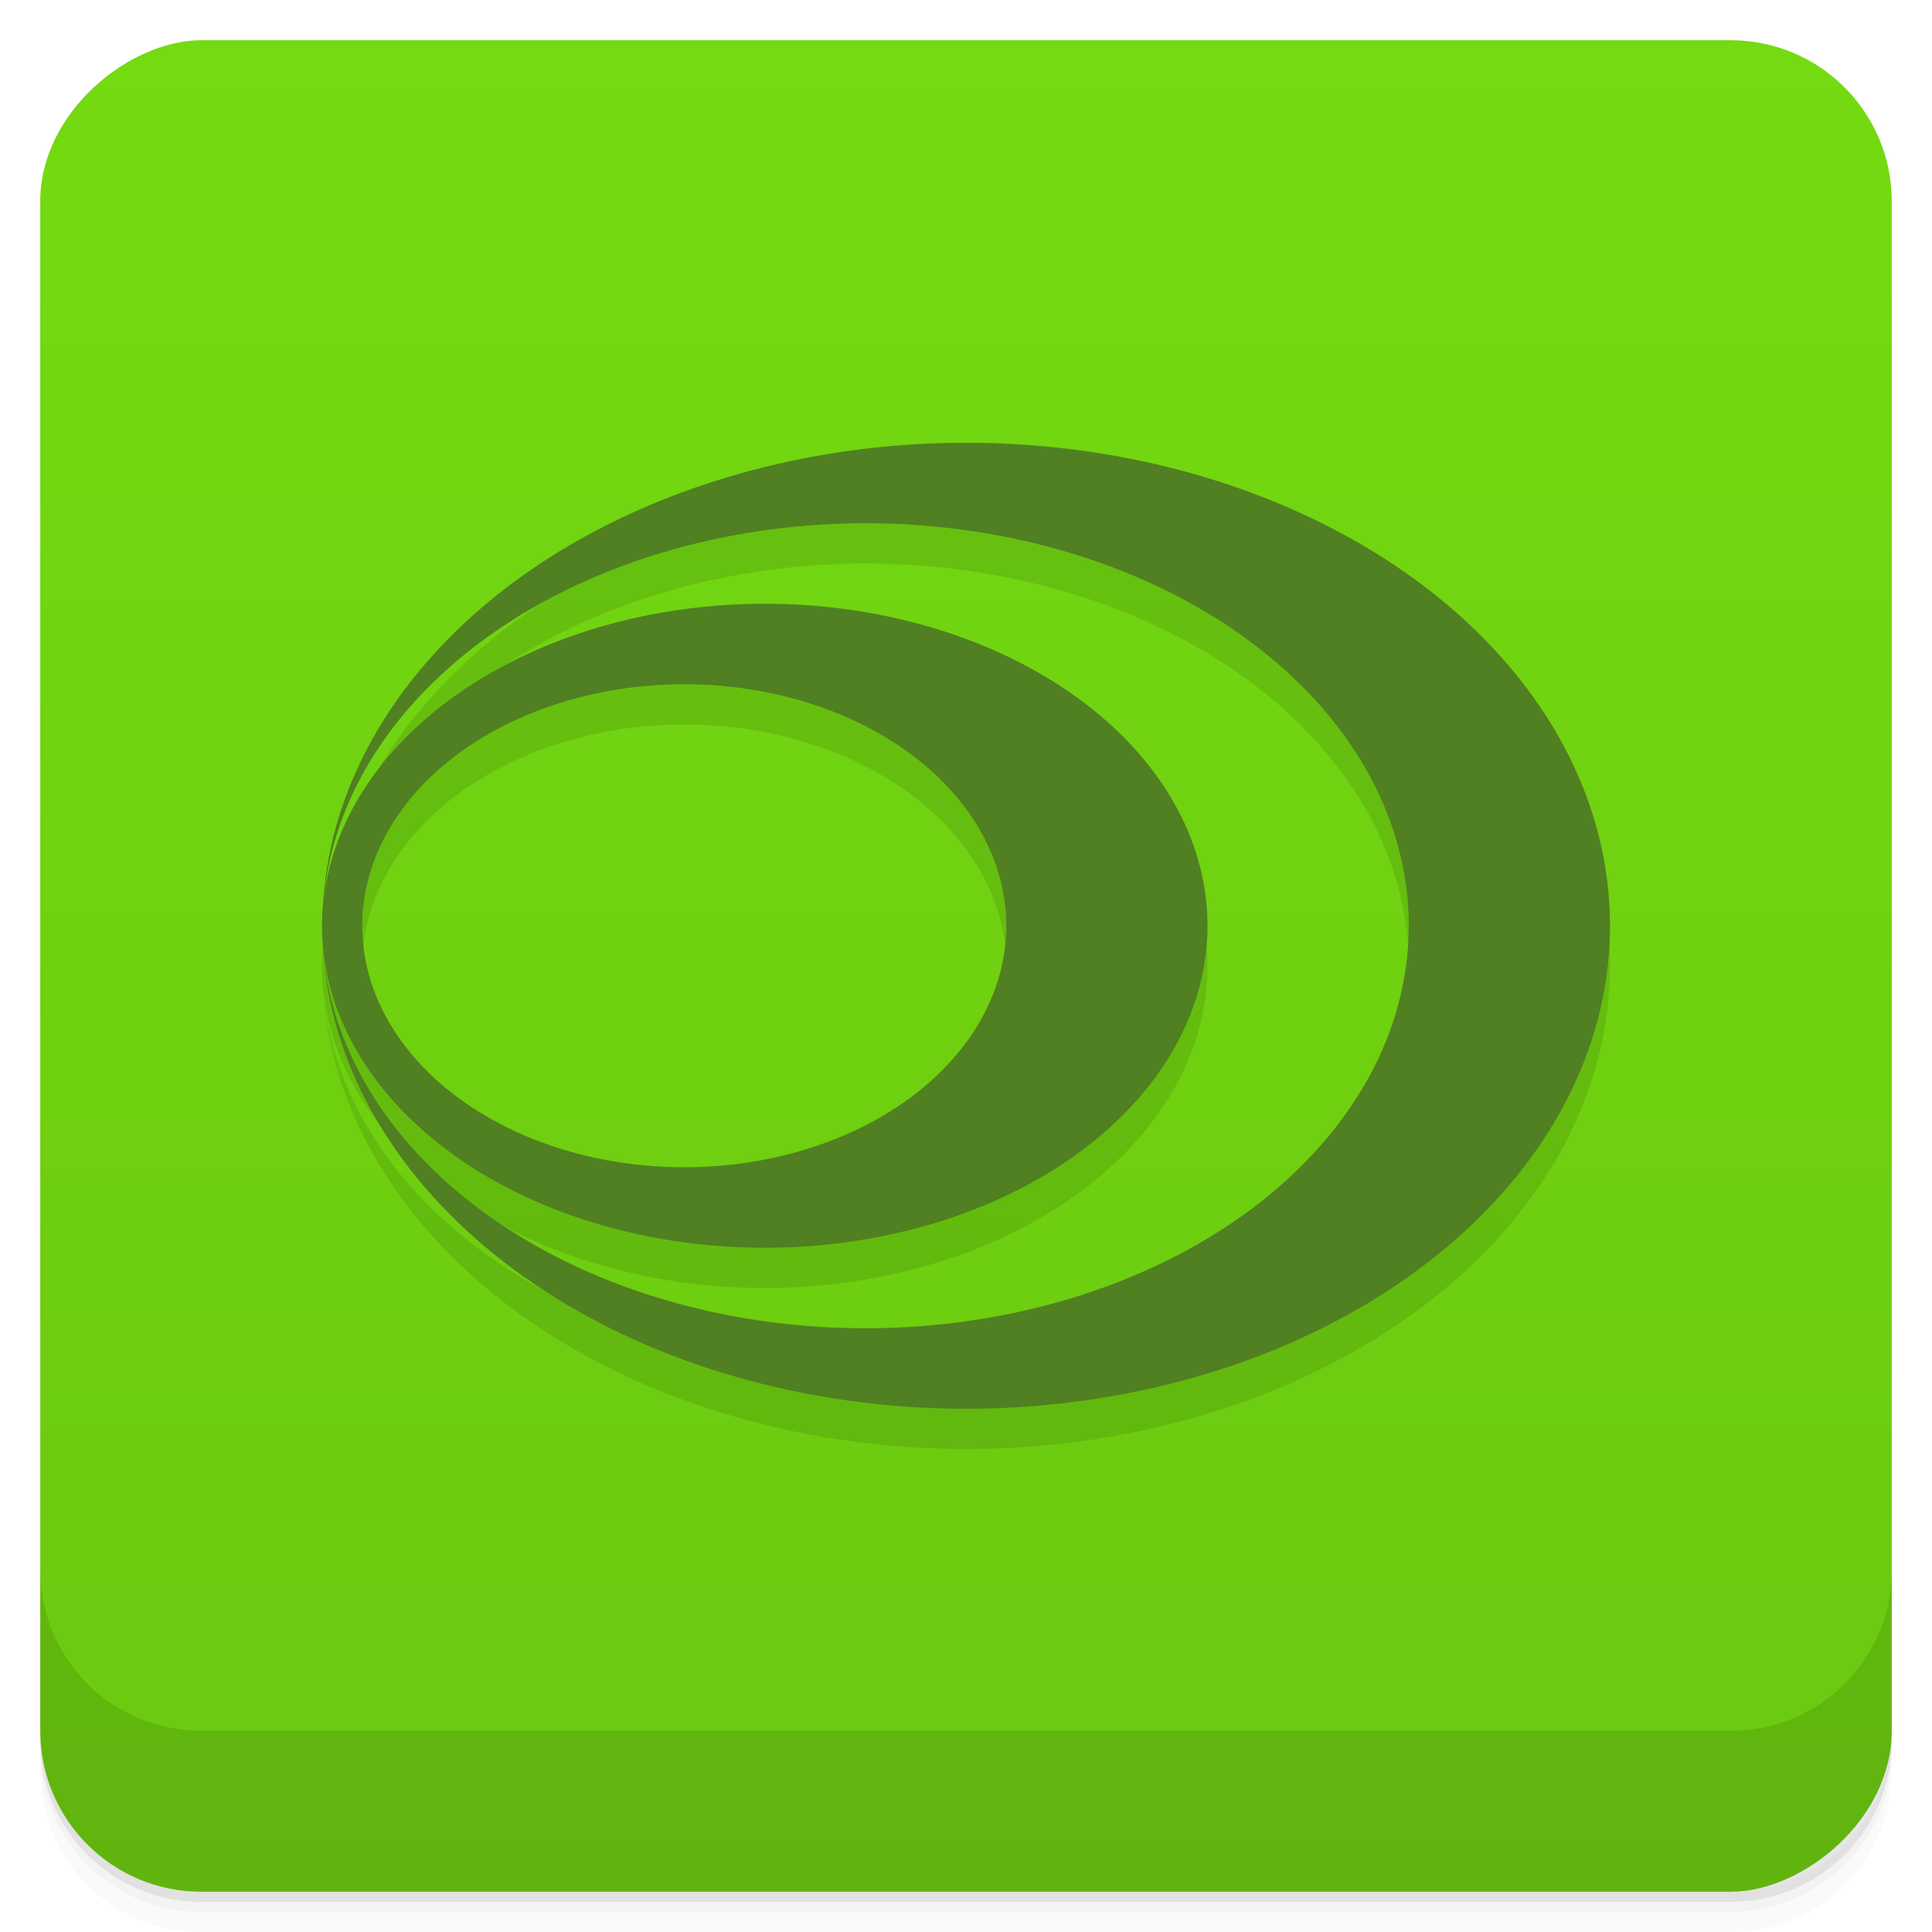 <svg style="" version="1.1" viewBox="0 0 48 48" xmlns="http://www.w3.org/2000/svg">
 <defs style="">
  <linearGradient id="bg" x1="1" x2="47" style="" gradientTransform="translate(-48 .002)" gradientUnits="userSpaceOnUse">
   <stop style="stop-color:#6bc810" offset="0"/>
   <stop style="stop-color:#74da11" offset="1"/>
  </linearGradient>
 </defs>
 <path d="m1 43v0.25c0 2.216 1.784 4 4 4h38c2.216 0 4-1.784 4-4v-0.25c0 2.216-1.784 4-4 4h-38c-2.216 0-4-1.784-4-4zm0 0.5v0.5c0 2.216 1.784 4 4 4h38c2.216 0 4-1.784 4-4v-0.5c0 2.216-1.784 4-4 4h-38c-2.216 0-4-1.784-4-4z" style="opacity:.02"/>
 <path d="m1 43.25v0.25c0 2.216 1.784 4 4 4h38c2.216 0 4-1.784 4-4v-0.25c0 2.216-1.784 4-4 4h-38c-2.216 0-4-1.784-4-4z" style="opacity:.05"/>
 <path d="m1 43v0.25c0 2.216 1.784 4 4 4h38c2.216 0 4-1.784 4-4v-0.25c0 2.216-1.784 4-4 4h-38c-2.216 0-4-1.784-4-4z" style="opacity:.1"/>
 <rect transform="rotate(-90)" x="-47" y="1" width="46" height="46" rx="4" style="fill:url(#bg)"/>
 <path d="m1 39v4c0 2.216 1.784 4 4 4h38c2.216 0 4-1.784 4-4v-4c0 2.216-1.784 4-4 4h-38c-2.216 0-4-1.784-4-4z" style="opacity:.1"/>
 <path d="m24 12a16 12 0 0 0-15.973 11.434 11 8 0 0 0-0.027 0.566 11 8 0 0 0 11 8 11 8 0 0 0 11-8 11 8 0 0 0-11-8 11 8 0 0 0-10.953 7.318 13.5 10 0 0 1 13.453-9.318 13.5 10 0 0 1 13.5 10 13.5 10 0 0 1-13.5 10 13.5 10 0 0 1-13.465-9.285 16 12 0 0 0 15.965 11.285 16 12 0 0 0 16-12 16 12 0 0 0-16-12zm-7 6a8 6 0 0 1 8 6 8 6 0 0 1-8 6 8 6 0 0 1-8-6 8 6 0 0 1 8-6z" style="opacity:.1;paint-order:normal"/>
 <path d="m24 11a16 12 0 0 0-15.973 11.434 11 8 0 0 0-0.027 0.566 11 8 0 0 0 11 8 11 8 0 0 0 11-8 11 8 0 0 0-11-8 11 8 0 0 0-10.953 7.318 13.5 10 0 0 1 13.453-9.318 13.5 10 0 0 1 13.5 10 13.5 10 0 0 1-13.5 10 13.5 10 0 0 1-13.465-9.285 16 12 0 0 0 15.965 11.285 16 12 0 0 0 16-12 16 12 0 0 0-16-12zm-7 6a8 6 0 0 1 8 6 8 6 0 0 1-8 6 8 6 0 0 1-8-6 8 6 0 0 1 8-6z" style="fill:#508021;paint-order:normal"/>
</svg>
